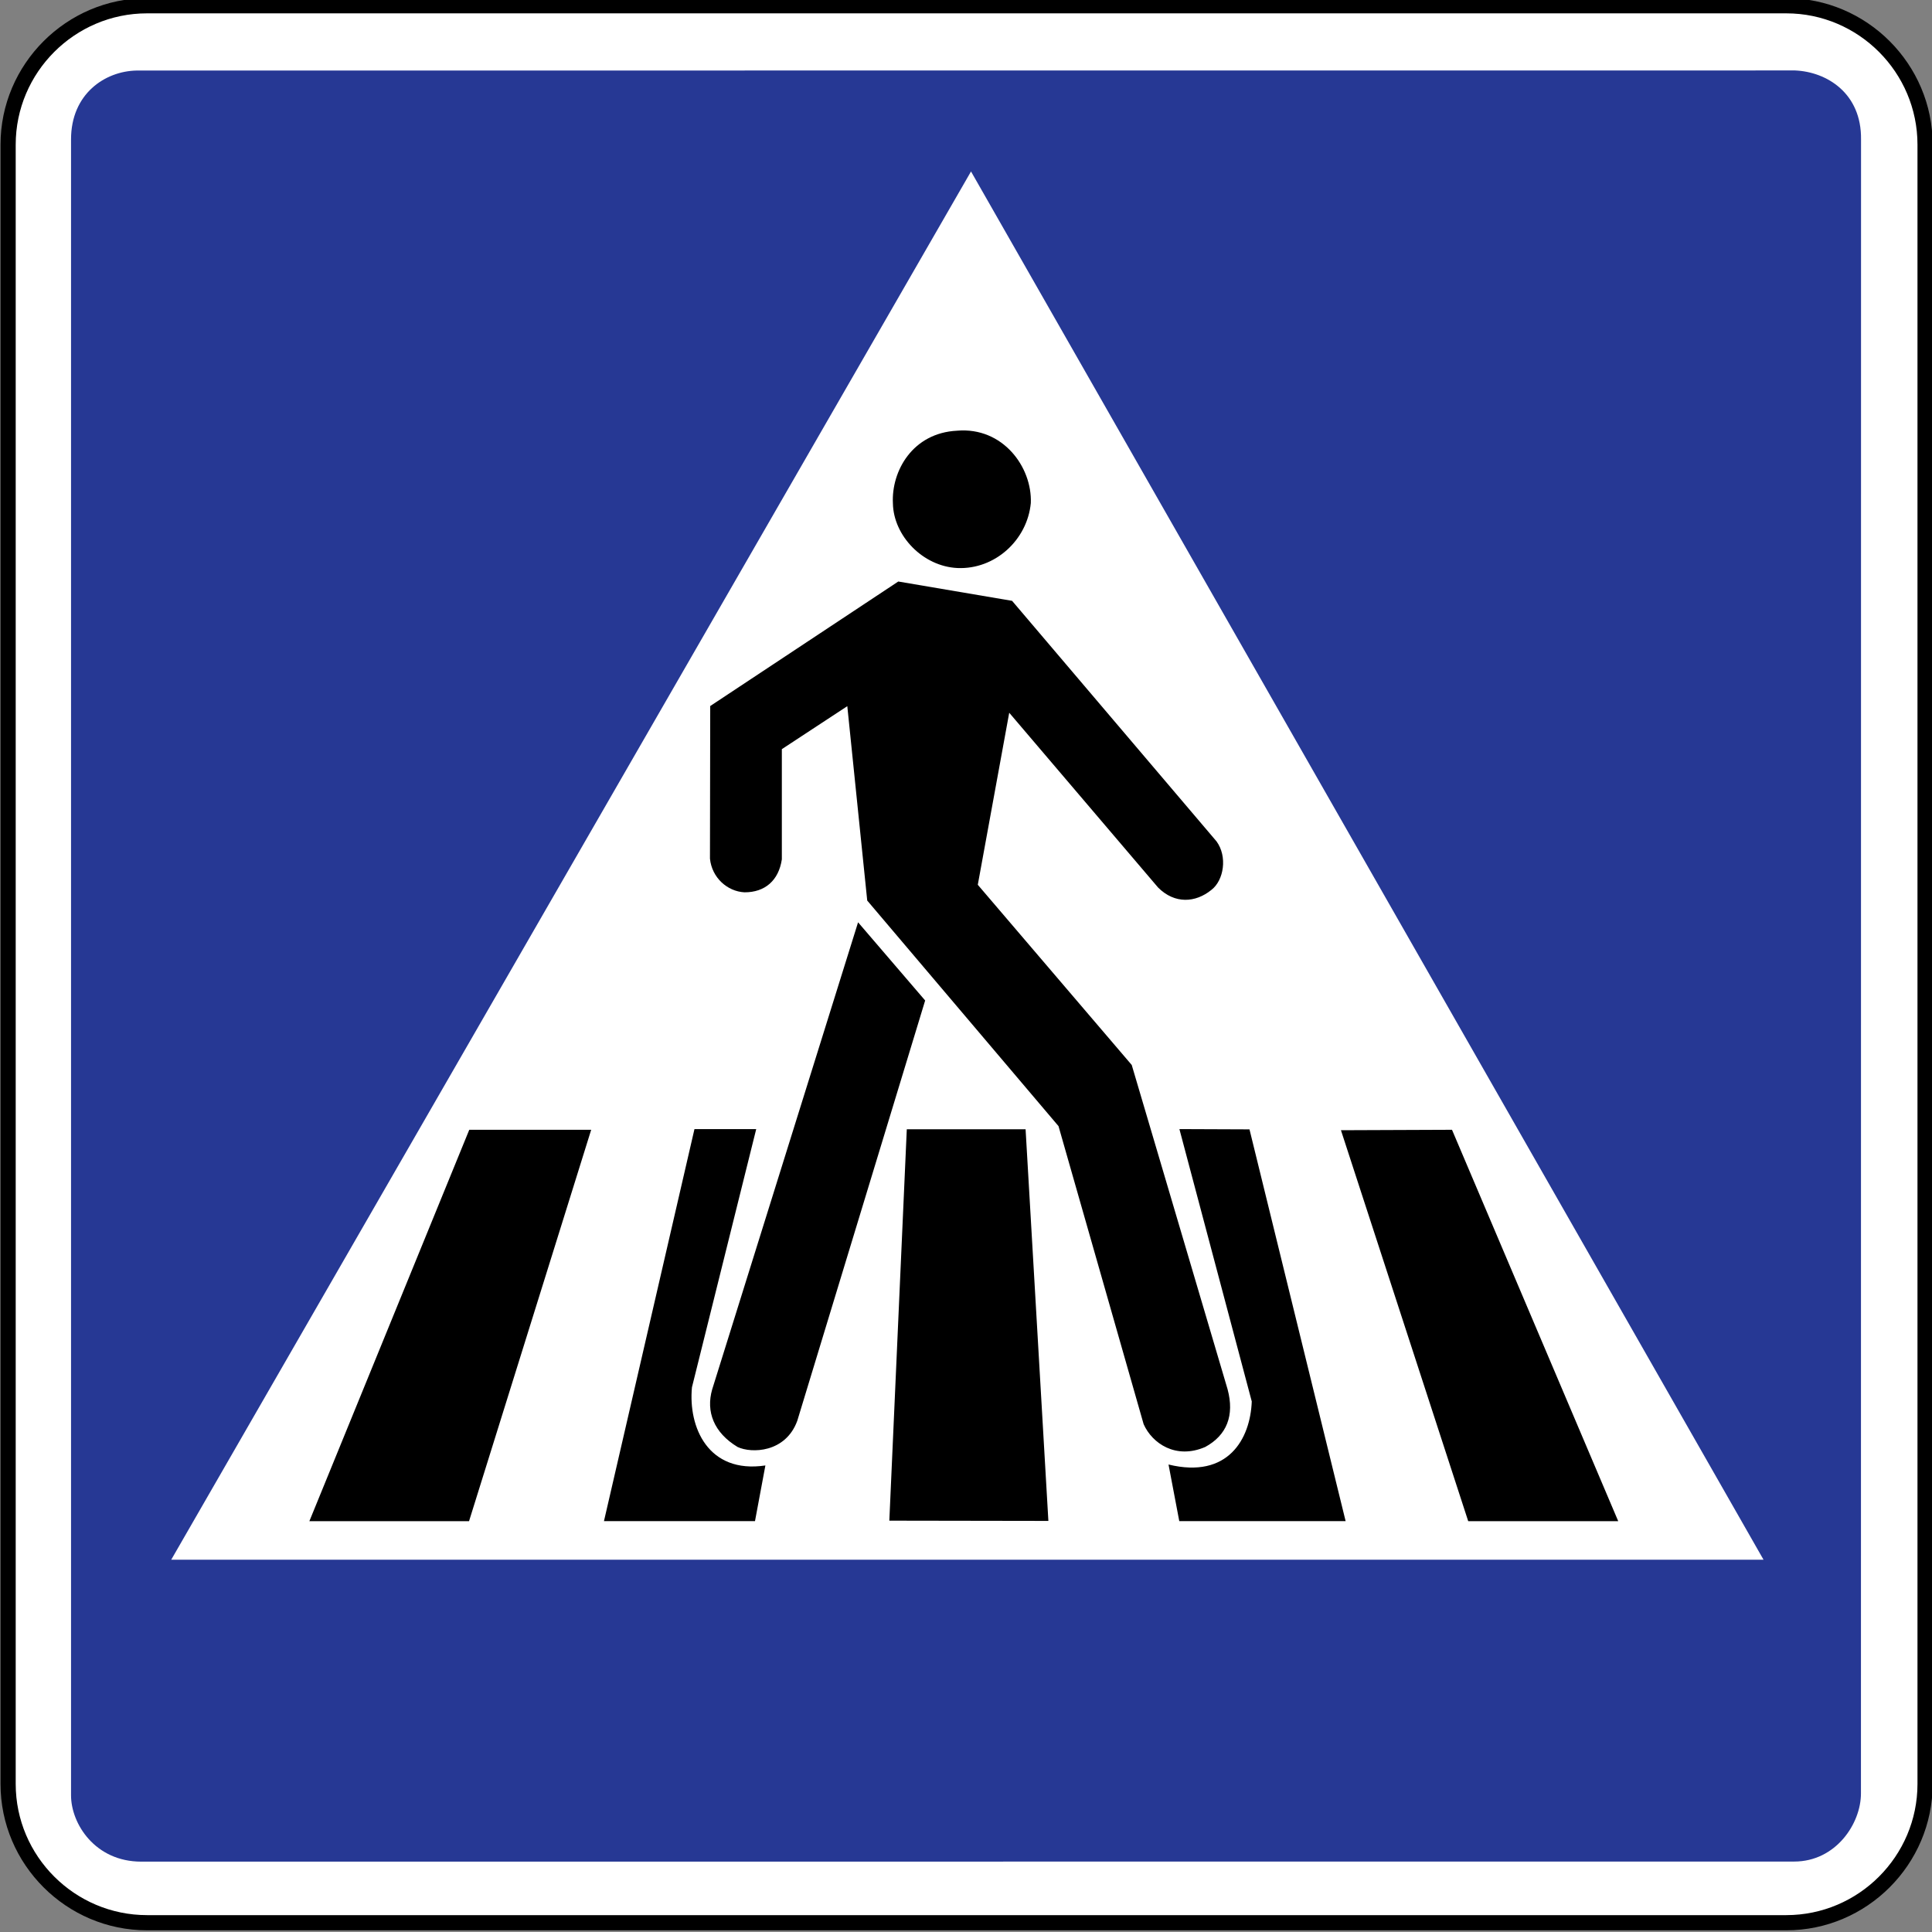 <?xml version="1.0" encoding="UTF-8" standalone="no"?>
<svg
   xmlns:dc="http://purl.org/dc/elements/1.1/"
   xmlns:cc="http://creativecommons.org/ns#"
   xmlns:rdf="http://www.w3.org/1999/02/22-rdf-syntax-ns#"
   xmlns:svg="http://www.w3.org/2000/svg"
   xmlns="http://www.w3.org/2000/svg"
   xmlns:sodipodi="http://sodipodi.sourceforge.net/DTD/sodipodi-0.dtd"
   xmlns:inkscape="http://www.inkscape.org/namespaces/inkscape"
   sodipodi:docname="Latvia_road_sign_536.svg"
   inkscape:version="1.0 (4035a4fb49, 2020-05-01)"
   id="svg6774"
   version="1.1"
   viewBox="0 0 158.75 158.75"
   height="158.75mm"
   width="158.75mm">
  <rect x="0" y="0" width="158.75" height="158.75" fill="#808080" stroke="none"/>
  <defs
     id="defs6768" />
  <sodipodi:namedview
     inkscape:window-maximized="1"
     inkscape:window-y="-9"
     inkscape:window-x="-9"
     inkscape:window-height="1001"
     inkscape:window-width="1920"
     fit-margin-bottom="0"
     fit-margin-right="0"
     fit-margin-left="0"
     fit-margin-top="0"
     showgrid="false"
     inkscape:document-rotation="0"
     inkscape:current-layer="layer1"
     inkscape:document-units="mm"
     inkscape:cy="403.06869"
     inkscape:cx="969.20363"
     inkscape:zoom="0.40983509"
     inkscape:pageshadow="2"
     inkscape:pageopacity="0.0"
     borderopacity="1.0"
     bordercolor="#666666"
     pagecolor="#ffffff"
     id="base" />
  <g
     transform="translate(464.576,232.818)"
     id="layer1"
     inkscape:groupmode="layer"
     inkscape:label="Layer 1">
    <g
       style="opacity:1;stroke-width:0.141"
       transform="matrix(2.495,0,0,-2.495,-933.975,1525.37)"
       id="g7997">
      <path
         id="path7999"
         d="m 192.977,704.496 h 53.988 c 2.516,0 4.57,-2.059 4.57,-4.574 v -53.988 c 0,-2.516 -2.055,-4.57 -4.57,-4.57 h -53.988 c -2.516,0 -4.574,2.055 -4.574,4.57 v 53.988 c 0,2.516 2.059,4.574 4.574,4.574 z m 0,0"
         style="color:#000000;font-style:normal;font-variant:normal;font-weight:normal;font-stretch:normal;font-size:medium;line-height:normal;font-family:sans-serif;font-variant-ligatures:normal;font-variant-position:normal;font-variant-caps:normal;font-variant-numeric:normal;font-variant-alternates:normal;font-variant-east-asian:normal;font-feature-settings:normal;font-variation-settings:normal;text-indent:0;text-align:start;text-decoration:none;text-decoration-line:none;text-decoration-style:solid;text-decoration-color:#000000;letter-spacing:normal;word-spacing:normal;text-transform:none;writing-mode:lr-tb;direction:ltr;text-orientation:mixed;dominant-baseline:auto;baseline-shift:baseline;text-anchor:start;white-space:normal;shape-padding:0;shape-margin:0;inline-size:0;clip-rule:nonzero;display:inline;overflow:visible;visibility:visible;isolation:auto;mix-blend-mode:normal;color-interpolation:sRGB;color-interpolation-filters:linearRGB;solid-color:#000000;solid-opacity:1;vector-effect:none;fill:#ffffff;fill-opacity:1;fill-rule:nonzero;stroke:none;stroke-width:0.071;stroke-linecap:butt;stroke-linejoin:miter;stroke-miterlimit:22.926;stroke-dasharray:none;stroke-dashoffset:0;stroke-opacity:1;color-rendering:auto;image-rendering:auto;shape-rendering:auto;text-rendering:auto;enable-background:accumulate;stop-color:#000000;stop-opacity:1" />
      <path
         id="path8001"
         d="m 192.977,641.113 c -2.652,0 -4.824,2.168 -4.824,4.82 v 53.988 c 0,2.652 2.172,4.824 4.824,4.824 h 53.988 c 2.652,0 4.82,-2.172 4.82,-4.824 v -53.988 c 0,-2.652 -2.169,-4.82 -4.82,-4.82 z m 0,0.5 h 53.988 c 2.38,0 4.32,1.941 4.32,4.32 v 53.988 c 0,2.379 -1.941,4.324 -4.32,4.324 h -53.988 c -2.379,0 -4.324,-1.945 -4.324,-4.324 v -53.988 c 0,-2.379 1.945,-4.32 4.324,-4.32 z"
         style="color:#000000;font-style:normal;font-variant:normal;font-weight:normal;font-stretch:normal;font-size:medium;line-height:normal;font-family:sans-serif;font-variant-ligatures:normal;font-variant-position:normal;font-variant-caps:normal;font-variant-numeric:normal;font-variant-alternates:normal;font-variant-east-asian:normal;font-feature-settings:normal;font-variation-settings:normal;text-indent:0;text-align:start;text-decoration:none;text-decoration-line:none;text-decoration-style:solid;text-decoration-color:#000000;letter-spacing:normal;word-spacing:normal;text-transform:none;writing-mode:lr-tb;direction:ltr;text-orientation:mixed;dominant-baseline:auto;baseline-shift:baseline;text-anchor:start;white-space:normal;shape-padding:0;shape-margin:0;inline-size:0;clip-rule:nonzero;display:inline;overflow:visible;visibility:visible;isolation:auto;mix-blend-mode:normal;color-interpolation:sRGB;color-interpolation-filters:linearRGB;solid-color:#000000;solid-opacity:1;vector-effect:none;fill:#000000;fill-opacity:1;fill-rule:nonzero;stroke:none;stroke-width:0.071;stroke-linecap:butt;stroke-linejoin:miter;stroke-miterlimit:22.926;stroke-dasharray:none;stroke-dashoffset:0;stroke-opacity:1;color-rendering:auto;image-rendering:auto;shape-rendering:auto;text-rendering:auto;enable-background:accumulate;stop-color:#000000;stop-opacity:1" />
    </g>
    <path
       id="path7209"
       d="m -317.082,-227.029 -136.268,0.007 c -2.602,0.05 -5.389,1.91 -5.389,5.662 v 136.063 c 0,2.329 1.969,5.448 5.769,5.448 l 135.819,-0.007 c 3.421,0 5.496,-3.119 5.487,-5.613 l 0.007,-135.888 c 0.05,-3.801 -2.816,-5.565 -5.428,-5.672"
       style="fill:#263894;fill-opacity:1;fill-rule:evenodd;stroke:none;stroke-width:0.353" />
    <path
       style="opacity:1;fill:#ffffff;fill-opacity:1;fill-rule:evenodd;stroke:none;stroke-width:0.353"
       d="m -319.67,-104.66 h -130.836 l 65.717,-114.069 65.119,114.069"
       id="path2094" />
    <path
       id="path2096"
       style="opacity:1;fill:#000000;fill-opacity:1;fill-rule:evenodd;stroke:none;stroke-width:0.353"
       d="m -385.927,-197.428 c -3.66,0.177 -5.417,3.316 -5.28,5.975 0.05,2.659 2.453,5.172 5.298,5.309 3.1,0.137 5.75,-2.317 6.034,-5.339 0.117,-2.943 -2.285,-6.26 -6.052,-5.946 z m -4.838,12.392 -15.453,10.232 -0.021,12.539 c 0.157,1.57 1.434,2.698 2.837,2.767 1.697,0.007 2.814,-0.991 3.069,-2.708 v -9.055 l 5.379,-3.532 1.637,15.972 15.718,18.536 6.994,24.489 c 0.696,1.57 2.639,2.923 5.063,1.873 1.766,-0.962 2.415,-2.58 1.836,-4.739 l -7.877,-26.649 -12.649,-14.806 2.583,-14.136 12.234,14.364 c 1.364,1.364 3.07,1.255 4.375,0.195 1.03,-0.785 1.336,-2.746 0.423,-3.992 l -16.796,-19.762 z m -3.304,28.003 -11.991,38.39 c -0.52,1.815 0.137,3.543 2.09,4.721 1.138,0.54 3.943,0.481 4.905,-2.149 l 10.508,-34.538 z m -13.444,16.991 -7.436,32.212 h 12.41 l 0.854,-4.573 c -4.719,0.706 -6.348,-3.167 -6.034,-6.424 l 5.28,-21.215 z m 39.847,0 5.946,22.381 c -0.117,3.061 -1.934,6.378 -6.84,5.181 l 0.883,4.651 h 13.669 l -7.899,-32.19 z m -22.4,0.014 -1.435,32.161 13.069,0.021 -1.873,-32.183 z m -35.951,0.043 -13.139,32.161 h 13.12 l 10.037,-32.161 z m 80.75,0 -9.125,0.036 10.457,32.124 h 12.326 z" />
  </g>
</svg>
